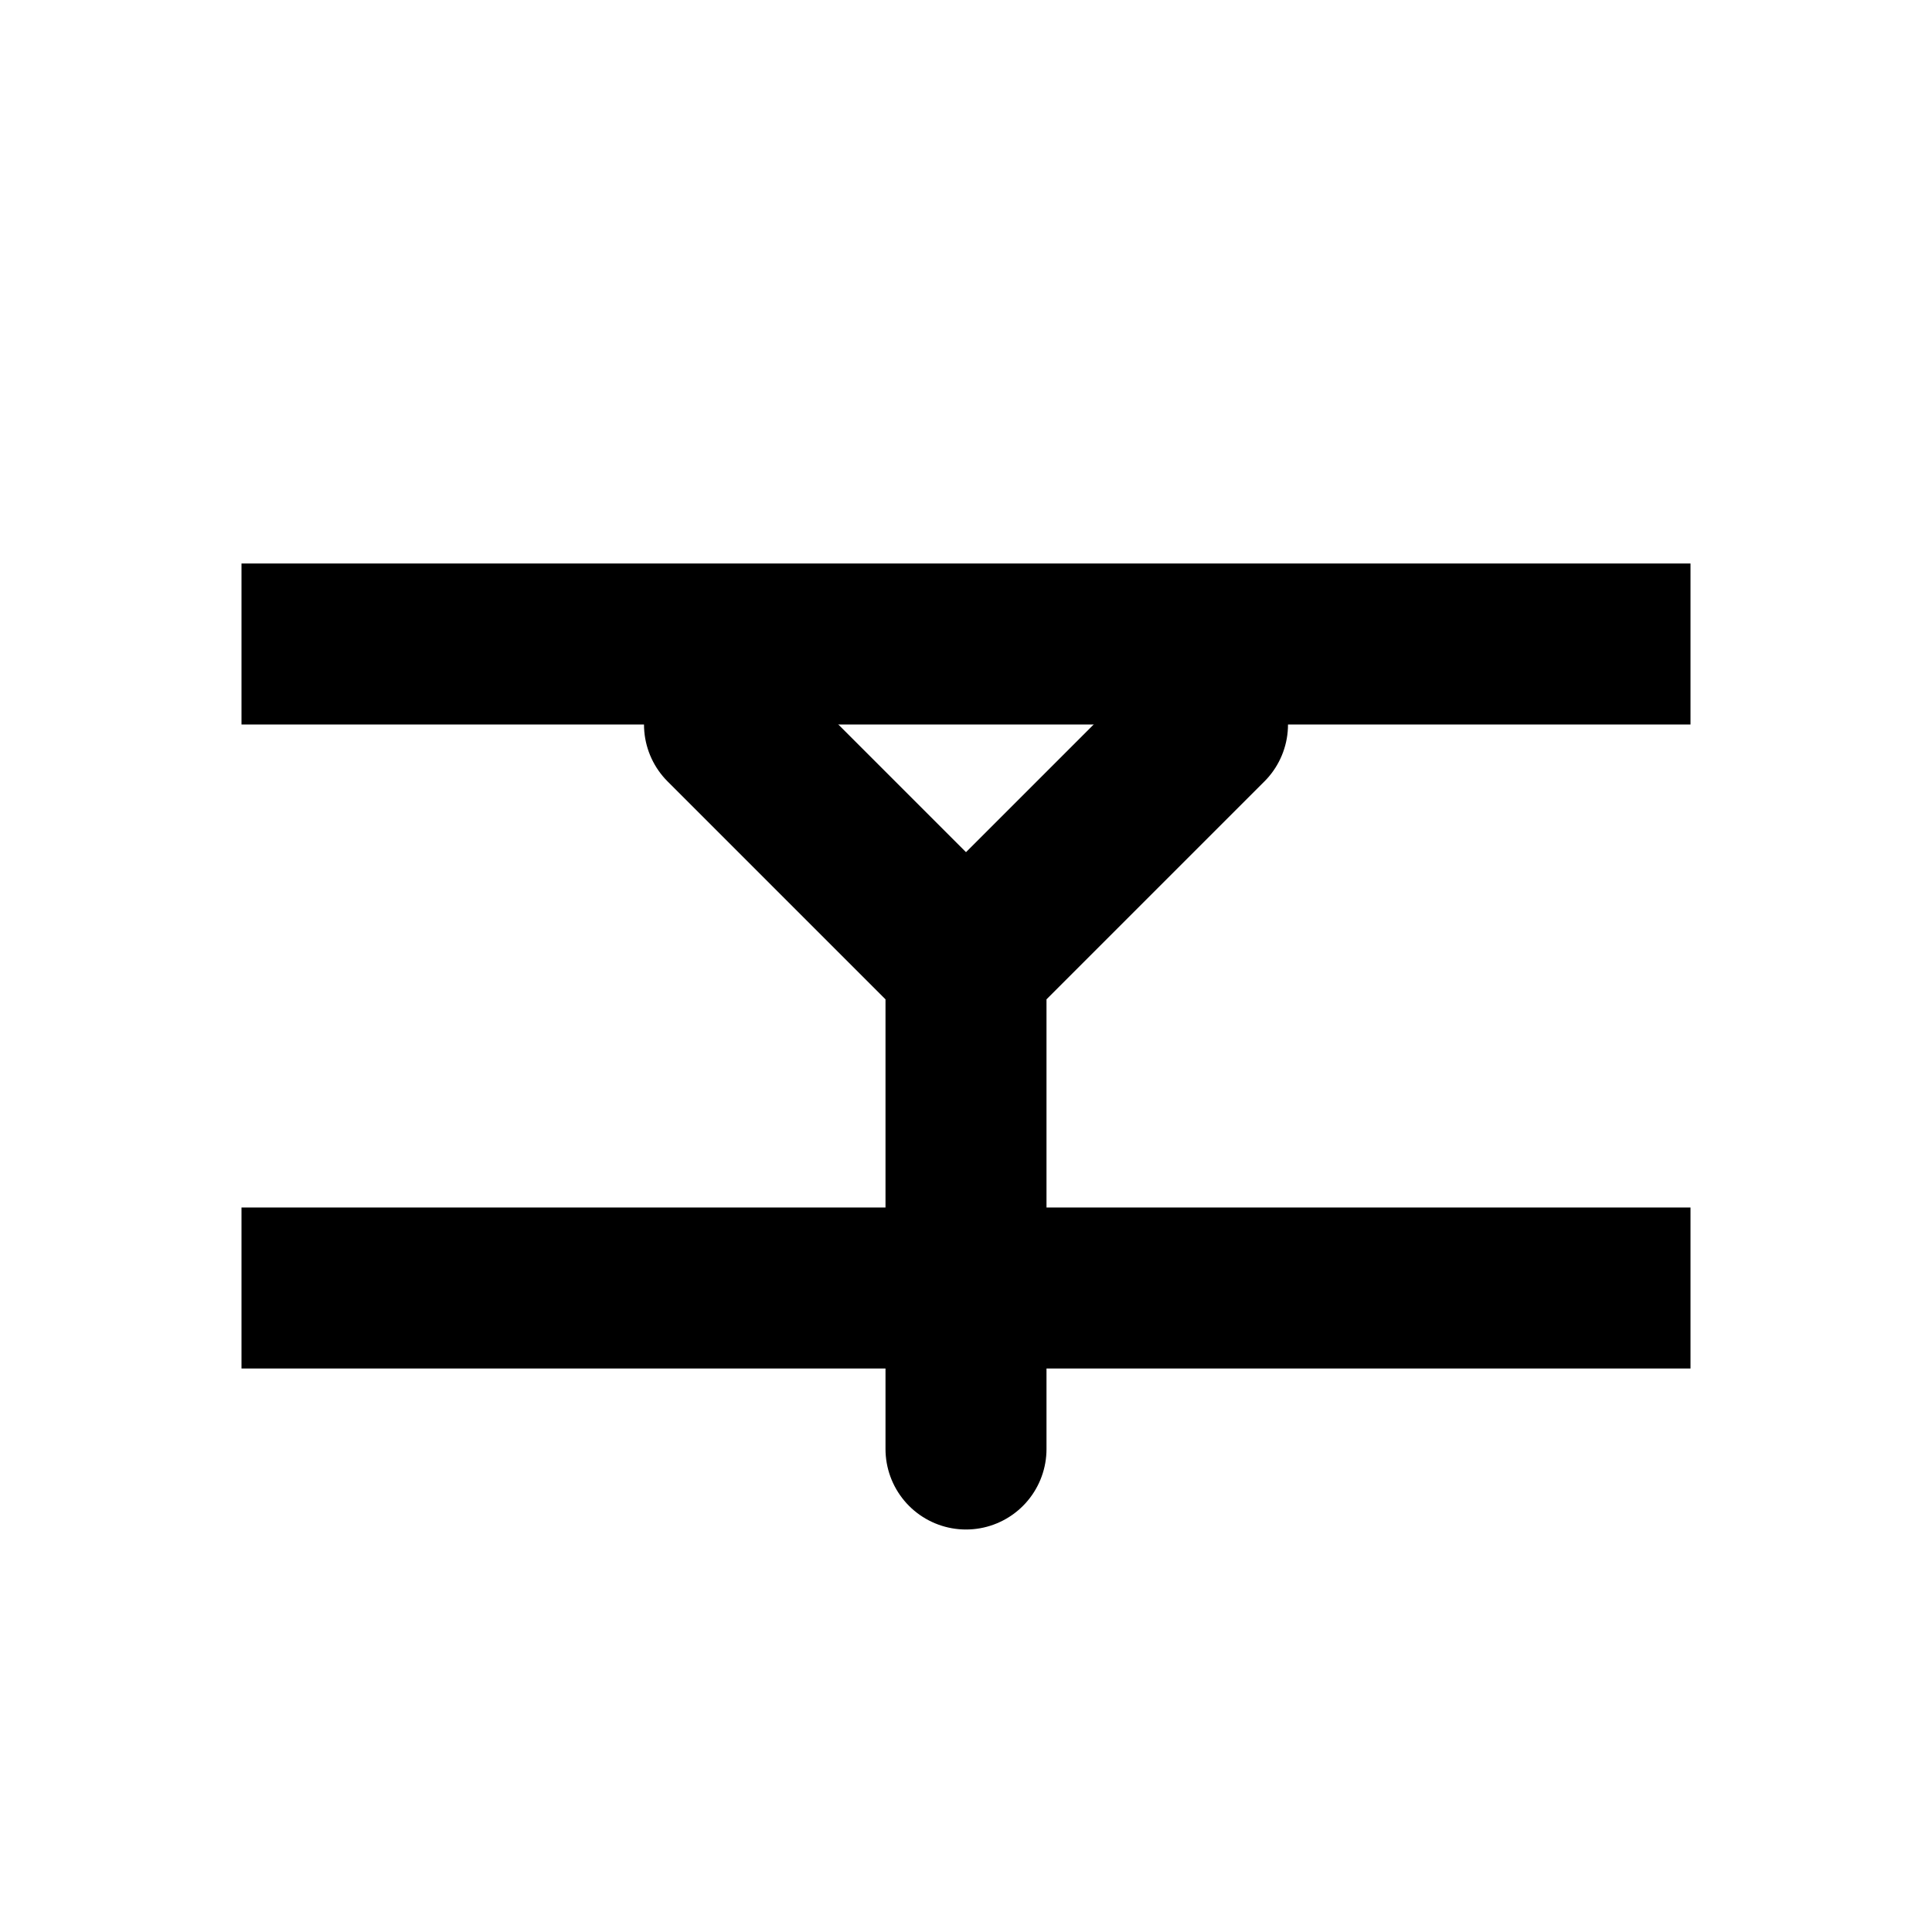 ﻿<svg width="24" height="24" viewBox="0 0 24 24" fill="none" xmlns="http://www.w3.org/2000/svg">
  <path d="M3 7h18v2H3V7zm0 8h18v2H3v-2z" fill="currentColor"/>
  <path d="M12 12l-3-3m3 3l3-3m-3 3v6" stroke="currentColor" stroke-width="2" stroke-linecap="round" stroke-linejoin="round"/>
</svg>

